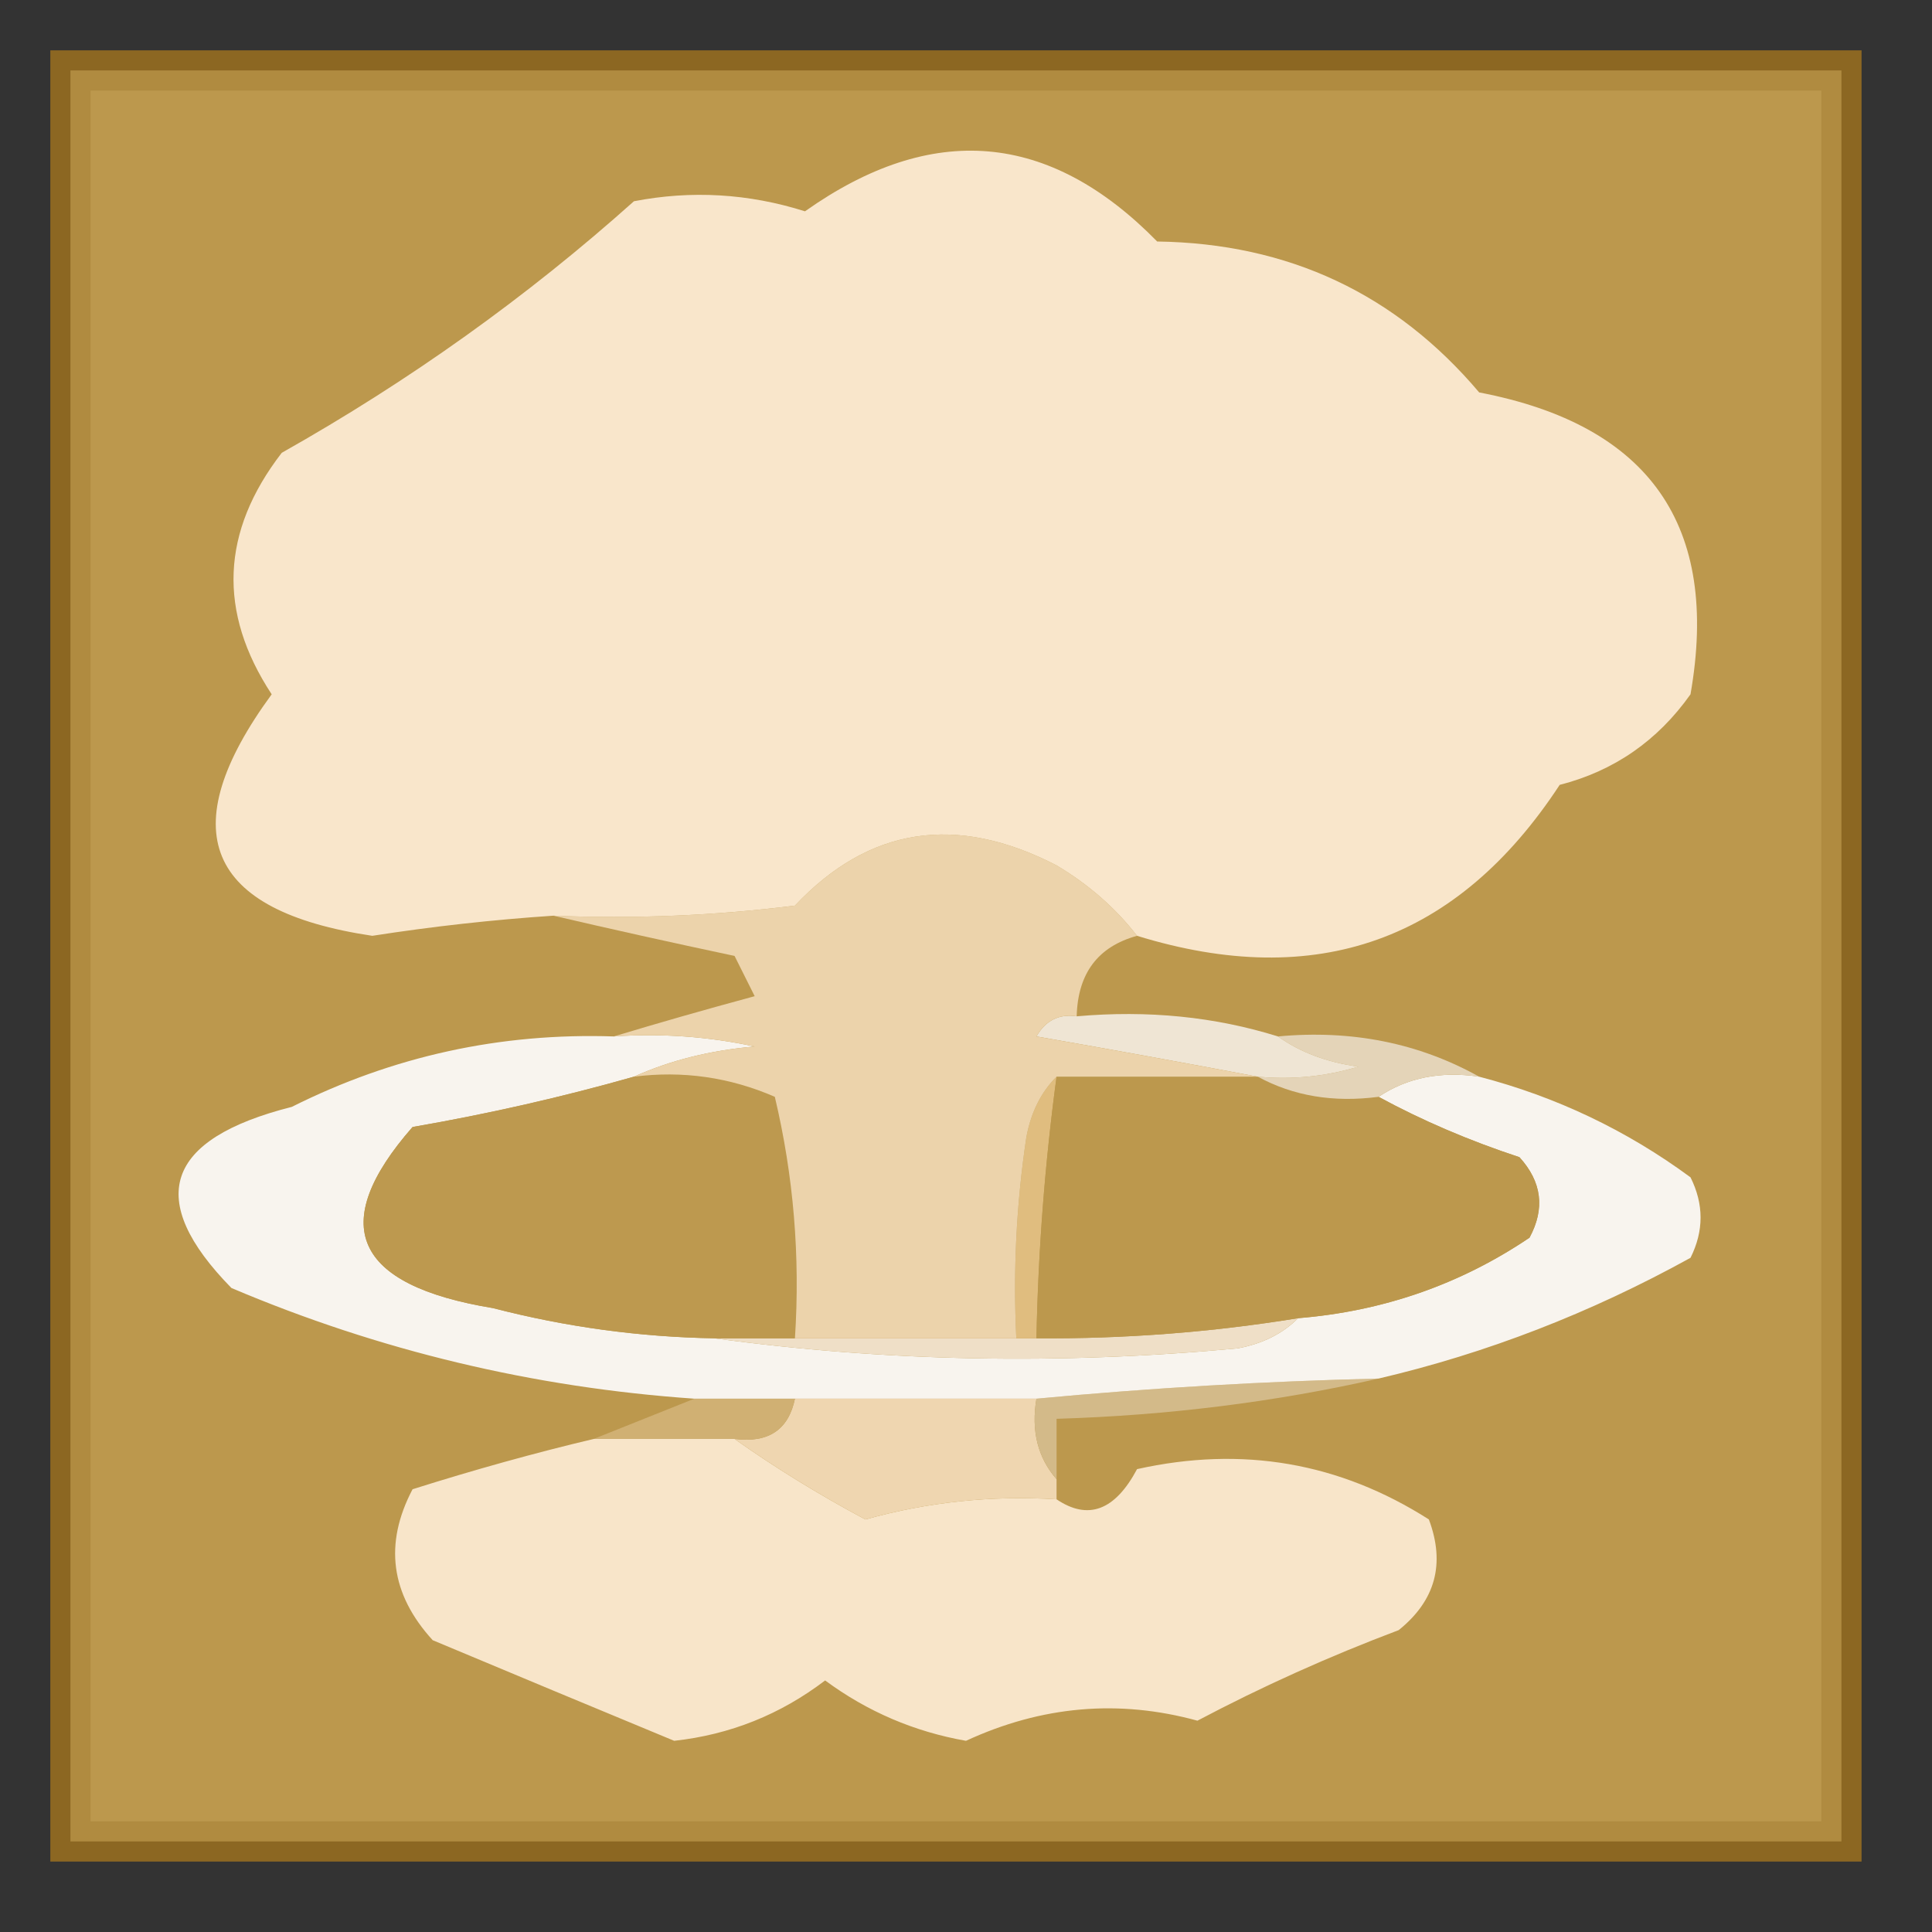 <?xml version="1.0" encoding="UTF-8"?>
<!DOCTYPE svg PUBLIC "-//W3C//DTD SVG 1.1//EN" "http://www.w3.org/Graphics/SVG/1.1/DTD/svg11.dtd">
<svg xmlns="http://www.w3.org/2000/svg" version="1.1" width="96px" height="96px" style="shape-rendering:geometricPrecision; text-rendering:geometricPrecision; image-rendering:optimizeQuality; fill-rule:evenodd; clip-rule:evenodd" xmlns:xlink="http://www.w3.org/1999/xlink">
<rect width="100%" height="100%" fill="#333333" stroke="none"/>
<g><path style="opacity:1" fill="#8c6722" d="M 2.5,2.5 C 32.5,2.5 62.5,2.5 92.5,2.5C 92.5,32.5 92.5,62.5 92.5,92.5C 62.5,92.5 32.5,92.5 2.5,92.5C 2.5,62.5 2.5,32.5 2.5,2.5 Z"/></g>
<g><path style="opacity:1" fill="#b08b40" d="M 3.5,3.5 C 32.833,3.5 62.167,3.5 91.5,3.5C 91.5,32.833 91.5,62.167 91.5,91.5C 62.167,91.5 32.833,91.5 3.5,91.5C 3.5,62.167 3.5,32.833 3.5,3.5 Z"/></g>
<g><path style="opacity:1" fill="#bc984d" d="M 4.5,4.5 C 33.167,4.5 61.833,4.5 90.5,4.5C 90.5,33.167 90.5,61.833 90.5,90.5C 61.833,90.5 33.167,90.5 4.5,90.5C 4.5,61.833 4.5,33.167 4.5,4.5 Z"/></g>
<g><path style="opacity:1" fill="#f8e5c9" d="M 29.5,71.5 C 31.833,71.5 34.167,71.5 36.5,71.5C 38.535,72.94 40.702,74.273 43,75.5C 46.105,74.633 49.272,74.299 52.5,74.5C 54.07,75.559 55.403,75.059 56.5,73C 61.726,71.836 66.559,72.669 71,75.5C 71.825,77.701 71.325,79.534 69.5,81C 66.046,82.302 62.712,83.802 59.5,85.5C 55.593,84.427 51.76,84.761 48,86.5C 45.432,86.049 43.098,85.049 41,83.5C 38.776,85.195 36.276,86.195 33.5,86.5C 29.507,84.846 25.507,83.18 21.5,81.5C 19.408,79.211 19.074,76.711 20.5,74C 23.579,73.027 26.579,72.194 29.5,71.5 Z"/></g>
<g><path style="opacity:1" fill="#efd6b0" d="M 39.5,69.5 C 43.5,69.5 47.5,69.5 51.5,69.5C 51.232,71.099 51.566,72.432 52.5,73.5C 52.5,73.833 52.5,74.167 52.5,74.5C 49.272,74.299 46.105,74.633 43,75.5C 40.702,74.273 38.535,72.94 36.5,71.5C 38.179,71.715 39.179,71.048 39.5,69.5 Z"/></g>
<g><path style="opacity:1" fill="#d0b073" d="M 34.5,69.5 C 36.167,69.5 37.833,69.5 39.5,69.5C 39.179,71.048 38.179,71.715 36.5,71.5C 34.167,71.5 31.833,71.5 29.5,71.5C 31.167,70.833 32.833,70.167 34.5,69.5 Z"/></g>
<g><path style="opacity:1" fill="#d3ba89" d="M 68.5,68.5 C 63.367,69.665 58.034,70.332 52.5,70.5C 52.5,71.5 52.5,72.5 52.5,73.5C 51.566,72.432 51.232,71.099 51.5,69.5C 57.152,68.968 62.819,68.635 68.5,68.5 Z"/></g>
<g><path style="opacity:1" fill="#f8f4ee" d="M 30.5,51.5 C 32.857,51.337 35.19,51.503 37.5,52C 35.292,52.191 33.292,52.691 31.5,53.5C 27.917,54.518 24.25,55.351 20.5,56C 16.241,60.861 17.575,63.861 24.5,65C 28.113,65.936 31.78,66.436 35.5,66.5C 43.99,67.657 52.657,67.824 61.5,67C 62.737,66.768 63.737,66.268 64.5,65.5C 68.721,65.157 72.554,63.824 76,61.5C 76.781,60.056 76.614,58.723 75.5,57.5C 72.984,56.67 70.65,55.67 68.5,54.5C 69.919,53.549 71.585,53.215 73.5,53.5C 77.328,54.497 80.828,56.164 84,58.5C 84.667,59.833 84.667,61.167 84,62.5C 79.027,65.246 73.86,67.246 68.5,68.5C 62.819,68.635 57.152,68.968 51.5,69.5C 47.5,69.5 43.5,69.5 39.5,69.5C 37.833,69.5 36.167,69.5 34.5,69.5C 26.507,68.947 18.841,67.114 11.5,64C 7.186,59.599 8.186,56.599 14.5,55C 19.527,52.48 24.861,51.313 30.5,51.5 Z"/></g>
<g><path style="opacity:1" fill="#efdfc7" d="M 64.5,65.5 C 63.737,66.268 62.737,66.768 61.5,67C 52.657,67.824 43.99,67.657 35.5,66.5C 36.833,66.5 38.167,66.5 39.5,66.5C 43.167,66.5 46.833,66.5 50.5,66.5C 50.833,66.5 51.167,66.5 51.5,66.5C 55.869,66.533 60.202,66.2 64.5,65.5 Z"/></g>
<g><path style="opacity:1" fill="#e0bd7f" d="M 52.5,53.5 C 51.92,57.81 51.587,62.143 51.5,66.5C 51.167,66.5 50.833,66.5 50.5,66.5C 50.335,63.15 50.502,59.817 51,56.5C 51.232,55.263 51.732,54.263 52.5,53.5 Z"/></g>
<g><path style="opacity:1" fill="#bc984d" d="M 52.5,53.5 C 55.833,53.5 59.167,53.5 62.5,53.5C 64.265,54.461 66.265,54.795 68.5,54.5C 70.65,55.67 72.984,56.67 75.5,57.5C 76.614,58.723 76.781,60.056 76,61.5C 72.554,63.824 68.721,65.157 64.5,65.5C 60.202,66.2 55.869,66.533 51.5,66.5C 51.587,62.143 51.92,57.81 52.5,53.5 Z"/></g>
<g><path style="opacity:1" fill="#bd994f" d="M 31.5,53.5 C 33.924,53.192 36.257,53.526 38.5,54.5C 39.433,58.429 39.766,62.429 39.5,66.5C 38.167,66.5 36.833,66.5 35.5,66.5C 31.78,66.436 28.113,65.936 24.5,65C 17.575,63.861 16.241,60.861 20.5,56C 24.25,55.351 27.917,54.518 31.5,53.5 Z"/></g>
<g><path style="opacity:1" fill="#e4d4b8" d="M 63.5,51.5 C 67.159,51.159 70.493,51.825 73.5,53.5C 71.585,53.215 69.919,53.549 68.5,54.5C 66.265,54.795 64.265,54.461 62.5,53.5C 64.199,53.66 65.866,53.493 67.5,53C 65.942,52.79 64.609,52.29 63.5,51.5 Z"/></g>
<g><path style="opacity:1" fill="#efe5d4" d="M 53.5,50.5 C 57.042,50.187 60.375,50.521 63.5,51.5C 64.609,52.29 65.942,52.79 67.5,53C 65.866,53.493 64.199,53.66 62.5,53.5C 58.979,52.834 55.312,52.167 51.5,51.5C 51.957,50.703 52.624,50.369 53.5,50.5 Z"/></g>
<g><path style="opacity:1" fill="#ecd3ab" d="M 56.5,46.5 C 54.554,47.035 53.554,48.368 53.5,50.5C 52.624,50.369 51.957,50.703 51.5,51.5C 55.312,52.167 58.979,52.834 62.5,53.5C 59.167,53.5 55.833,53.5 52.5,53.5C 51.732,54.263 51.232,55.263 51,56.5C 50.502,59.817 50.335,63.15 50.5,66.5C 46.833,66.5 43.167,66.5 39.5,66.5C 39.766,62.429 39.433,58.429 38.5,54.5C 36.257,53.526 33.924,53.192 31.5,53.5C 33.292,52.691 35.292,52.191 37.5,52C 35.19,51.503 32.857,51.337 30.5,51.5C 32.698,50.835 35.031,50.168 37.5,49.5C 37.167,48.833 36.833,48.167 36.5,47.5C 33.358,46.833 30.358,46.166 27.5,45.5C 31.514,45.666 35.514,45.499 39.5,45C 43.179,41.093 47.512,40.426 52.5,43C 54.093,43.949 55.426,45.115 56.5,46.5 Z"/></g>
<g><path style="opacity:1" fill="#f9e6cb" d="M 56.5,46.5 C 55.426,45.115 54.093,43.949 52.5,43C 47.512,40.426 43.179,41.093 39.5,45C 35.514,45.499 31.514,45.666 27.5,45.5C 24.492,45.701 21.492,46.034 18.5,46.5C 10.215,45.263 8.548,41.263 13.5,34.5C 10.814,30.412 10.98,26.412 14,22.5C 20.349,18.922 26.182,14.756 31.5,10C 34.359,9.447 37.193,9.614 40,10.5C 46.311,6.033 52.144,6.533 57.5,12C 64.017,12.093 69.35,14.593 73.5,19.5C 81.969,21.121 85.469,26.121 84,34.5C 82.363,36.81 80.196,38.31 77.5,39C 72.421,46.749 65.421,49.249 56.5,46.5 Z"/></g>
</svg>

